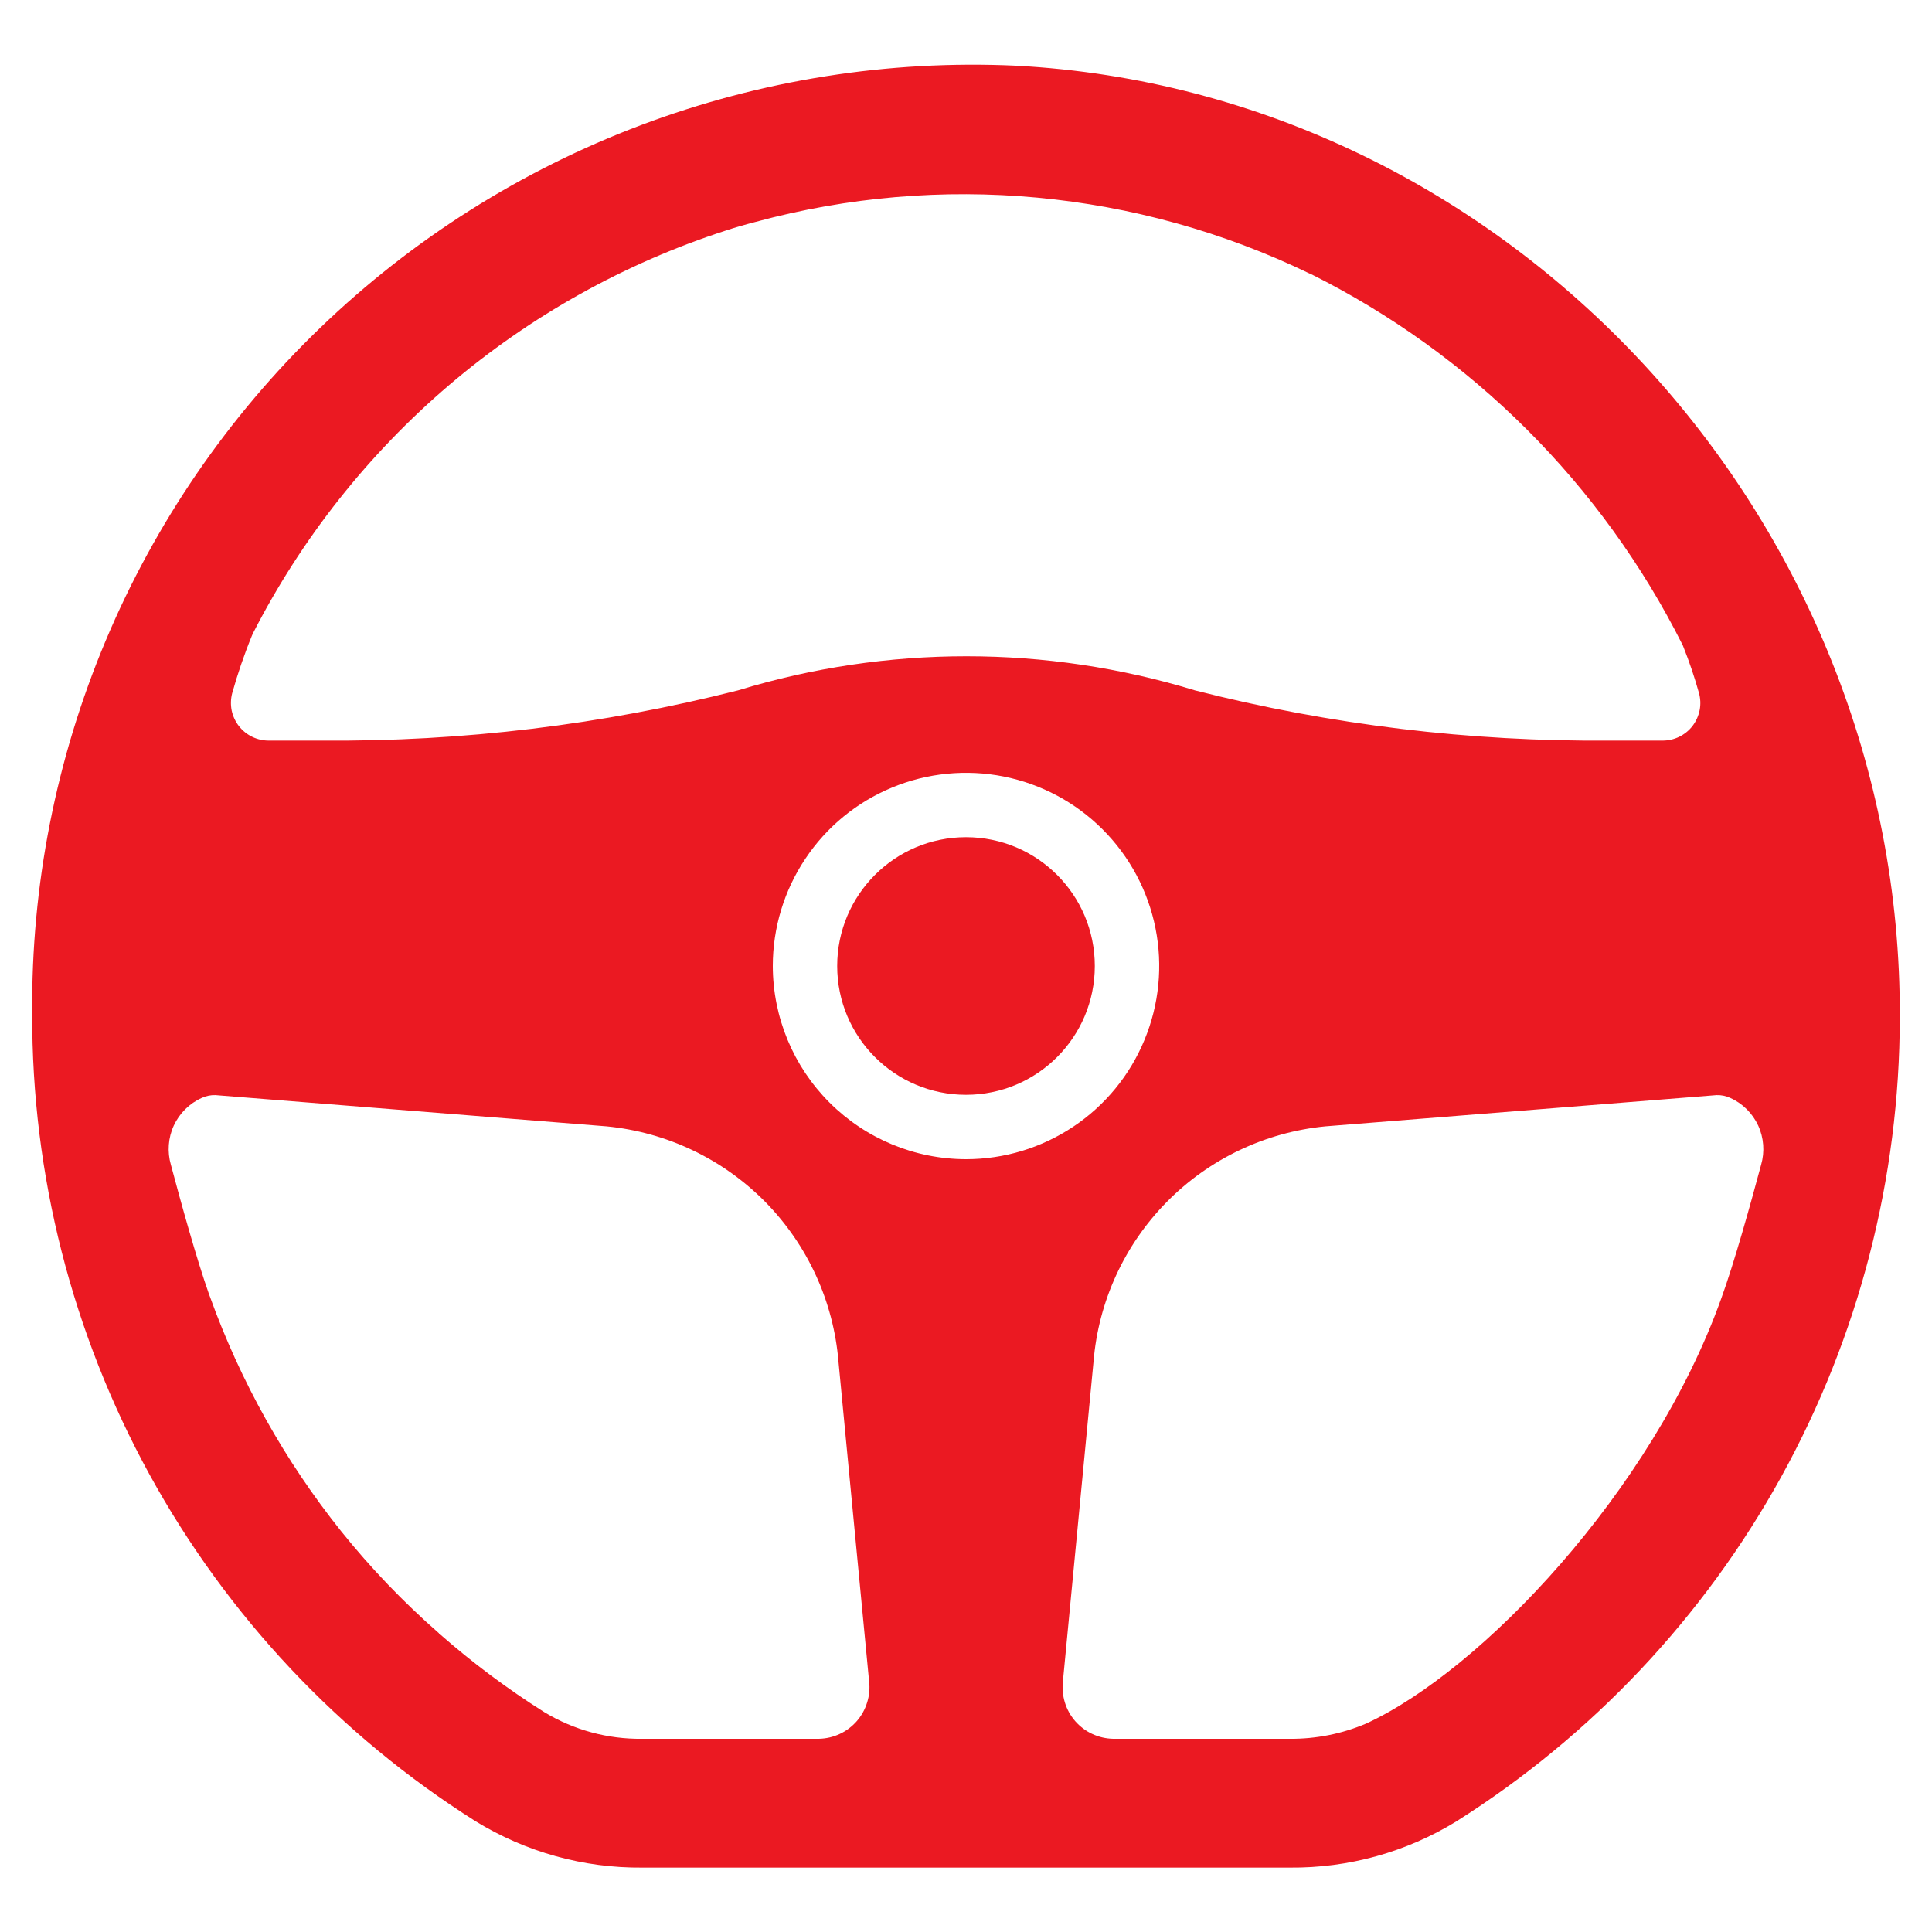 <svg width="24" height="24" viewBox="0 0 24 24" fill="none" xmlns="http://www.w3.org/2000/svg">
<g clip-path="url(#clip0_628_291)">
<path d="M12.621 0.816C11.034 0.743 9.45 0.994 7.963 1.554C6.477 2.114 5.121 2.971 3.977 4.073C2.833 5.175 1.926 6.498 1.311 7.963C0.696 9.427 0.386 11.001 0.4 12.59C0.393 14.592 0.895 16.563 1.858 18.318C2.822 20.073 4.215 21.555 5.907 22.624C6.531 23.007 7.249 23.207 7.981 23.2H16.02C16.752 23.207 17.47 23.008 18.093 22.625C19.777 21.561 21.166 20.087 22.129 18.342C23.092 16.597 23.598 14.636 23.6 12.643C23.627 6.423 18.733 1.14 12.621 0.816ZM2.884 8.612C2.952 8.37 3.033 8.132 3.128 7.9C3.132 7.892 3.136 7.88 3.14 7.872C3.743 6.692 4.572 5.643 5.58 4.783C6.588 3.924 7.756 3.272 9.016 2.864C9.136 2.824 9.264 2.788 9.388 2.756C11.682 2.134 14.124 2.362 16.264 3.396C16.268 3.396 16.272 3.4 16.276 3.4C18.277 4.397 19.901 6.017 20.904 8.016C20.908 8.024 20.908 8.028 20.912 8.036C20.986 8.222 21.05 8.412 21.104 8.604C21.124 8.674 21.128 8.748 21.114 8.82C21.1 8.891 21.07 8.959 21.026 9.017C20.982 9.075 20.924 9.121 20.859 9.153C20.793 9.185 20.721 9.201 20.648 9.2H20C18.262 9.214 16.529 9.005 14.844 8.576C12.994 8.011 11.018 8.011 9.168 8.576C7.479 9.004 5.742 9.214 4 9.2H3.344C3.272 9.201 3.2 9.185 3.135 9.154C3.07 9.123 3.013 9.077 2.968 9.02C2.924 8.963 2.893 8.897 2.878 8.826C2.864 8.755 2.866 8.682 2.884 8.612ZM10.172 21.6H7.98C7.55 21.606 7.127 21.491 6.76 21.268C6.302 20.979 5.867 20.654 5.46 20.296C5.456 20.296 5.456 20.296 5.452 20.288C5.012 19.903 4.606 19.48 4.24 19.024C3.54 18.149 2.988 17.163 2.608 16.108C2.604 16.096 2.6 16.088 2.596 16.076C2.443 15.644 2.247 14.936 2.123 14.47C2.076 14.308 2.089 14.134 2.159 13.982C2.23 13.829 2.354 13.706 2.508 13.638C2.561 13.614 2.618 13.602 2.676 13.604L7.536 13.992C8.283 14.065 8.98 14.397 9.507 14.931C10.033 15.466 10.355 16.168 10.416 16.916L10.796 20.884C10.807 20.973 10.799 21.063 10.772 21.148C10.746 21.234 10.702 21.313 10.643 21.381C10.584 21.448 10.512 21.503 10.431 21.54C10.35 21.578 10.262 21.598 10.172 21.6ZM9.6 12C9.6 11.525 9.741 11.061 10.005 10.667C10.268 10.272 10.643 9.964 11.082 9.783C11.52 9.601 12.003 9.554 12.468 9.646C12.934 9.739 13.361 9.967 13.697 10.303C14.033 10.639 14.261 11.066 14.354 11.532C14.447 11.997 14.399 12.48 14.217 12.918C14.036 13.357 13.728 13.732 13.334 13.995C12.939 14.259 12.475 14.4 12 14.4C11.364 14.399 10.754 14.146 10.304 13.696C9.854 13.246 9.601 12.636 9.6 12ZM21.38 16.136C20.523 18.527 18.397 20.757 16.968 21.412C16.668 21.539 16.346 21.603 16.02 21.6H13.828C13.739 21.598 13.65 21.578 13.569 21.54C13.488 21.503 13.416 21.448 13.357 21.381C13.298 21.313 13.254 21.234 13.228 21.148C13.202 21.063 13.194 20.973 13.204 20.884L13.584 16.916C13.645 16.168 13.967 15.466 14.494 14.931C15.02 14.397 15.717 14.065 16.464 13.992L21.324 13.604C21.382 13.602 21.44 13.614 21.492 13.638C21.646 13.706 21.77 13.829 21.841 13.982C21.911 14.134 21.924 14.308 21.877 14.47C21.748 14.951 21.543 15.69 21.38 16.136Z" fill="#EB1922"/>
<path d="M12 13.6C12.884 13.6 13.6 12.884 13.6 12C13.6 11.116 12.884 10.4 12 10.4C11.117 10.4 10.4 11.116 10.4 12C10.4 12.884 11.117 13.6 12 13.6Z" fill="#EB1922"/>
</g>
<defs>
<clipPath id="clip0_628_291">
<rect width="24" height="24" fill="white"/>
</clipPath>
</defs>
</svg>
